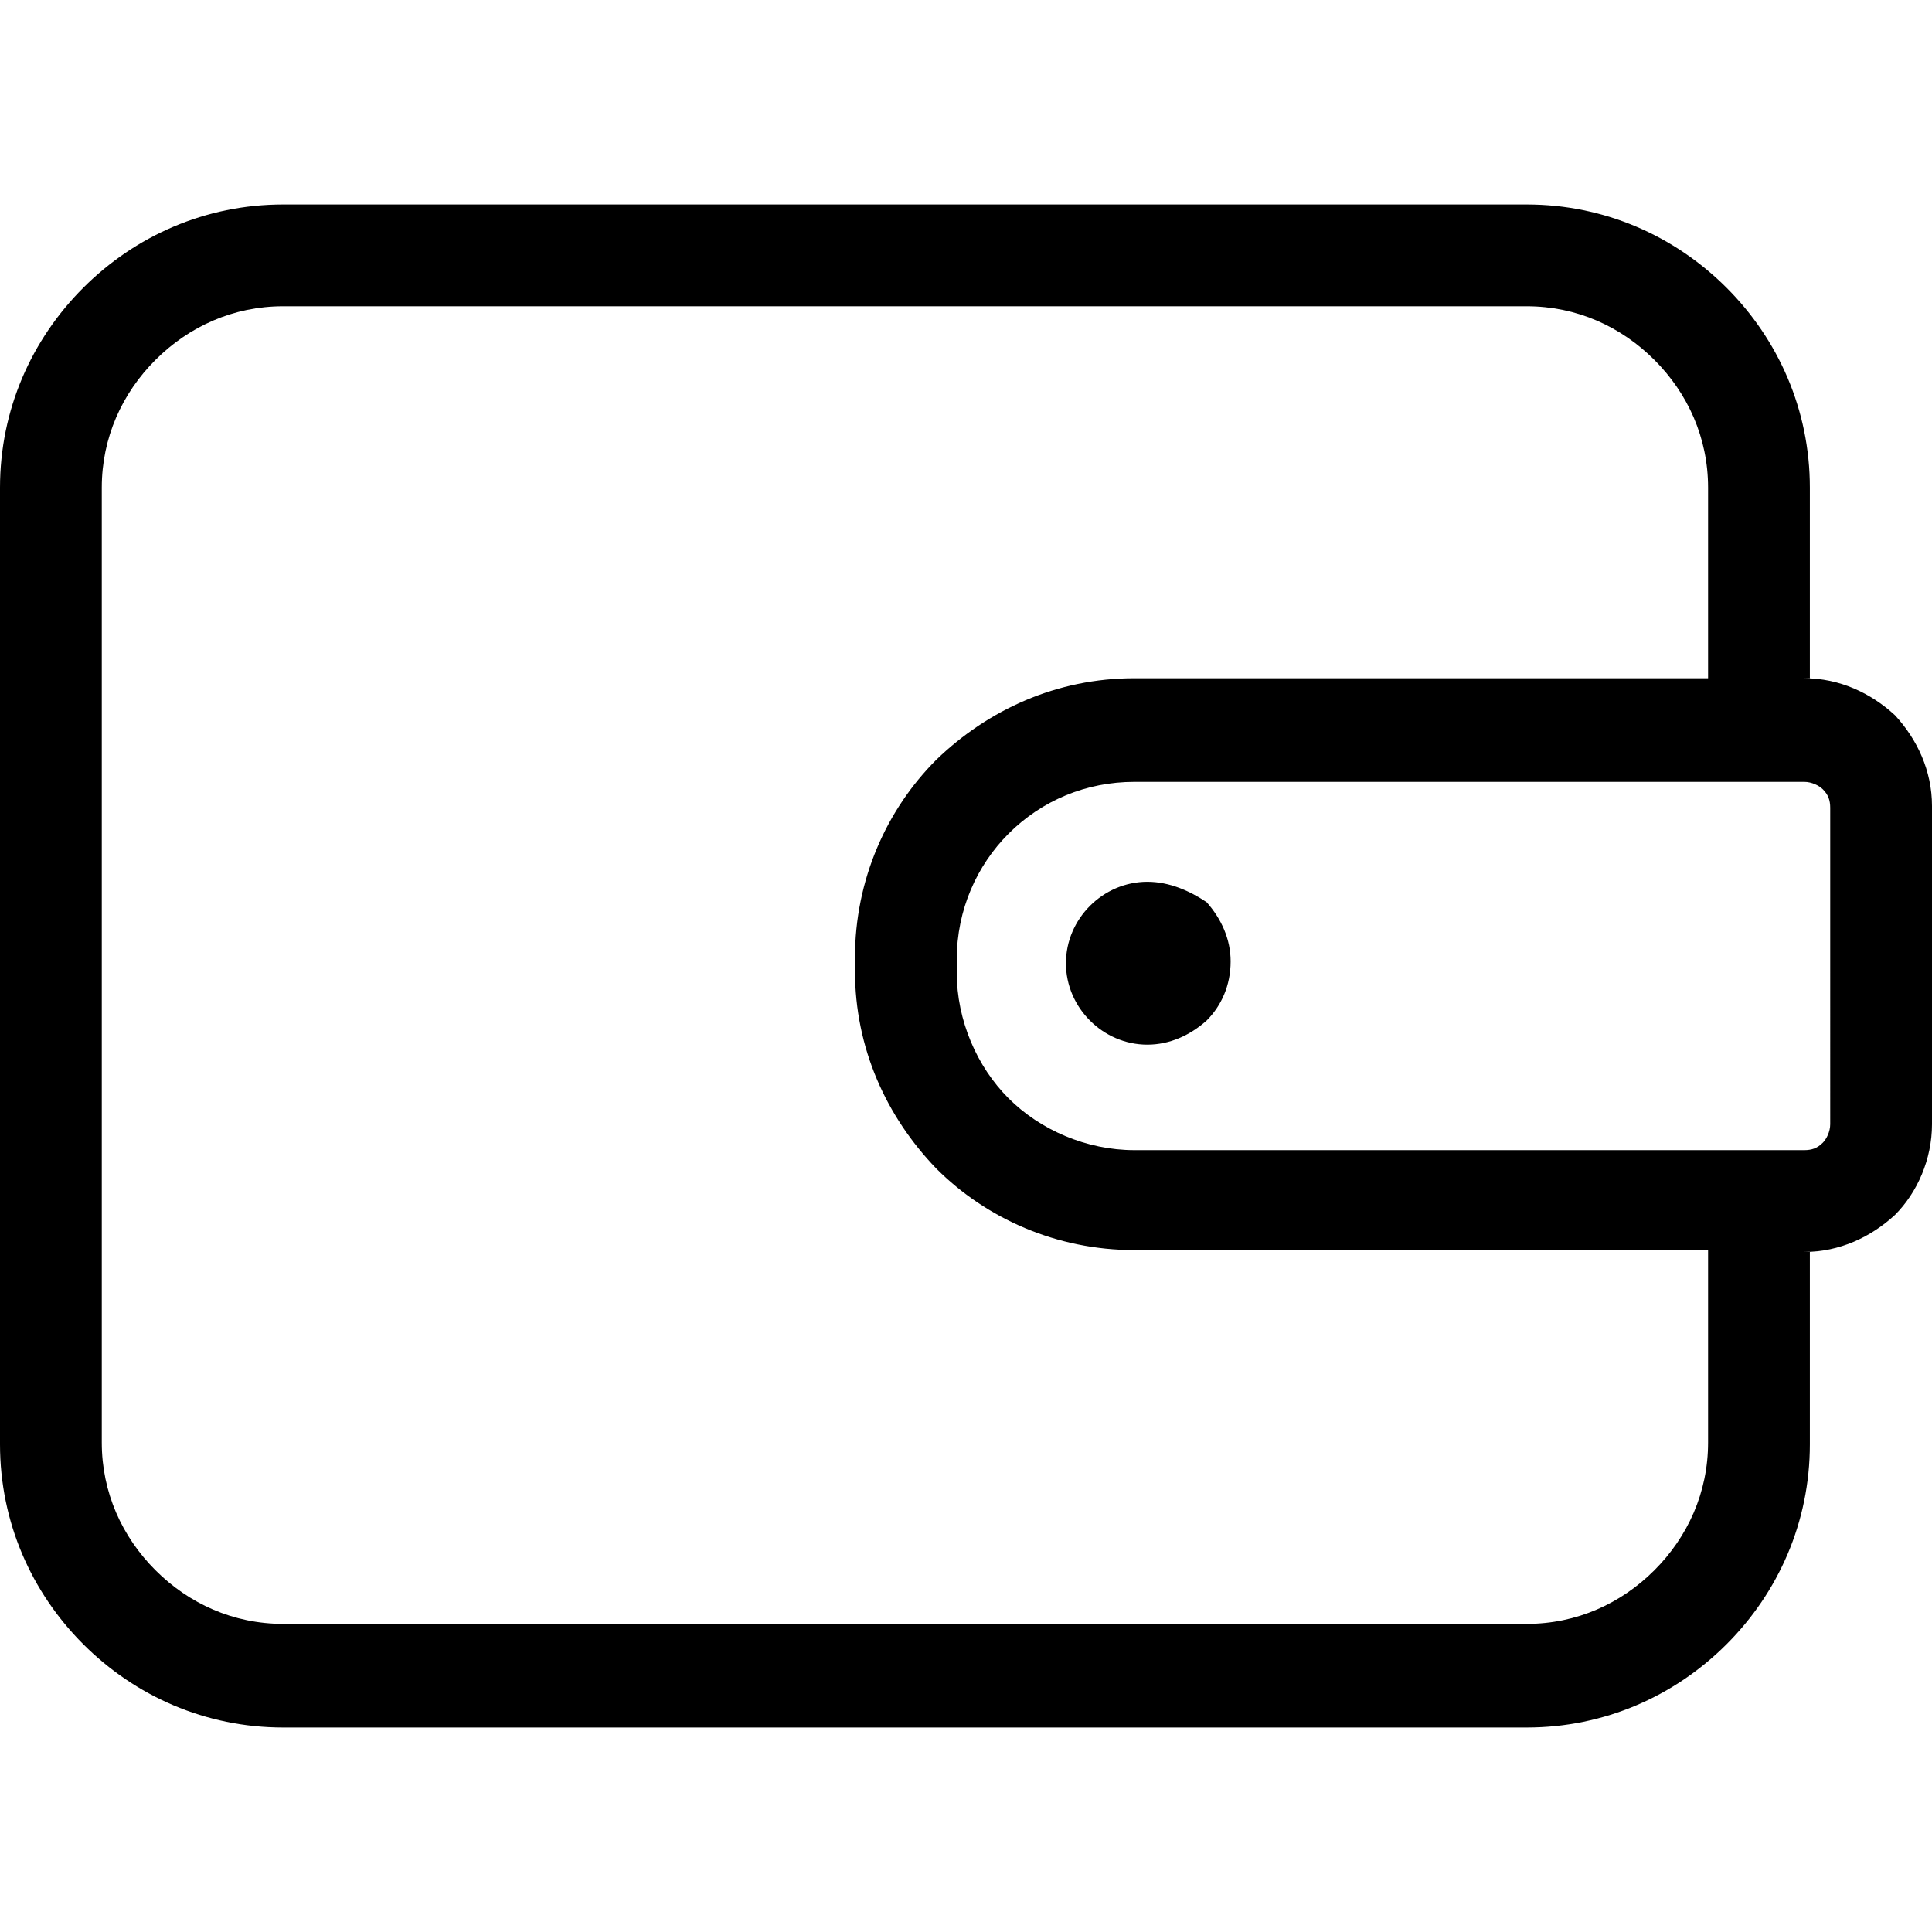 <?xml version="1.0" encoding="iso-8859-1"?>
<!-- Generator: Adobe Illustrator 19.0.0, SVG Export Plug-In . SVG Version: 6.00 Build 0)  -->
<svg version="1.1" id="Capa_1" xmlns="http://www.w3.org/2000/svg" xmlns:xlink="http://www.w3.org/1999/xlink" x="0px" y="0px"
	 viewBox="0 0 417.6 417.6" style="enable-background:new 0 0 417.6 417.6;" xml:space="preserve">
<g>
	<g>
		<g>
			<path d="M409.6,154.6c-5.2-4.8-12-8-19.6-8c0.4,0,0.8,0,1.2,0v-41.2c0-16.8-6.8-32-18-43.2c-11.2-11.2-26.4-18-43.2-18H61.2
				c-16.8,0-32,6.8-43.2,18C6.8,73.4,0,88.6,0,105.4v206.8c0,16.8,6.8,32,18,43.2s26.4,18,43.2,18H330c16.8,0,32-6.8,43.2-18
				s18-26.4,18-43.2v-41.6c-0.4,0-0.8,0-1.2,0c7.6,0,14.4-3.2,19.6-8c4.8-4.8,8-12,8-19.6v-68.8
				C417.6,166.6,414.4,159.8,409.6,154.6z M369.2,311.8c0,10.8-4.4,20.4-11.6,27.6S340.8,351,330,351H61.2
				c-10.8,0-20.4-4.4-27.6-11.6c-7.2-7.2-11.6-16.8-11.6-27.6V105.4c0-10.8,4.4-20.4,11.6-27.6c7.2-7.2,16.8-11.6,27.6-11.6H330
				c10.8,0,20.4,4.4,27.6,11.6s11.6,16.8,11.6,27.6v41.2h-124c-16.8,0-31.6,6.8-42.8,17.6c-10.8,10.8-17.6,26-17.6,42.8v2.8
				c0,16.8,6.8,31.6,17.6,42.8c10.8,10.8,26,17.6,42.8,17.6h124V311.8z M395.6,243L395.6,243c0,1.6-0.8,3.2-1.6,4
				c-1.2,1.2-2.4,1.6-4,1.6H245.2c-10.4,0-20.4-4.4-27.2-11.2s-11.2-16.8-11.2-27.2v-2.8c0-10.8,4.4-20.4,11.2-27.2
				c7.2-7.2,16.8-11.2,27.2-11.2H390c1.6,0,3.2,0.8,4,1.6c1.2,1.2,1.6,2.4,1.6,4V243z"/>
			<path d="M248,190.6c-4.8,0-9.2,2-12.4,5.2c-3.2,3.2-5.2,7.6-5.2,12.4s2,9.2,5.2,12.4s7.6,5.2,12.4,5.2s9.2-2,12.8-5.2
				c3.2-3.2,5.2-7.6,5.2-12.8c0-4.8-2-9.2-5.2-12.8C257.2,192.6,252.8,190.6,248,190.6z"/>
		</g>
	</g>
</g>
<g>
</g>
<g>
</g>
<g>
</g>
<g>
</g>
<g>
</g>
<g>
</g>
<g>
</g>
<g>
</g>
<g>
</g>
<g>
</g>
<g>
</g>
<g>
</g>
<g>
</g>
<g>
</g>
<g>
</g>
</svg>
